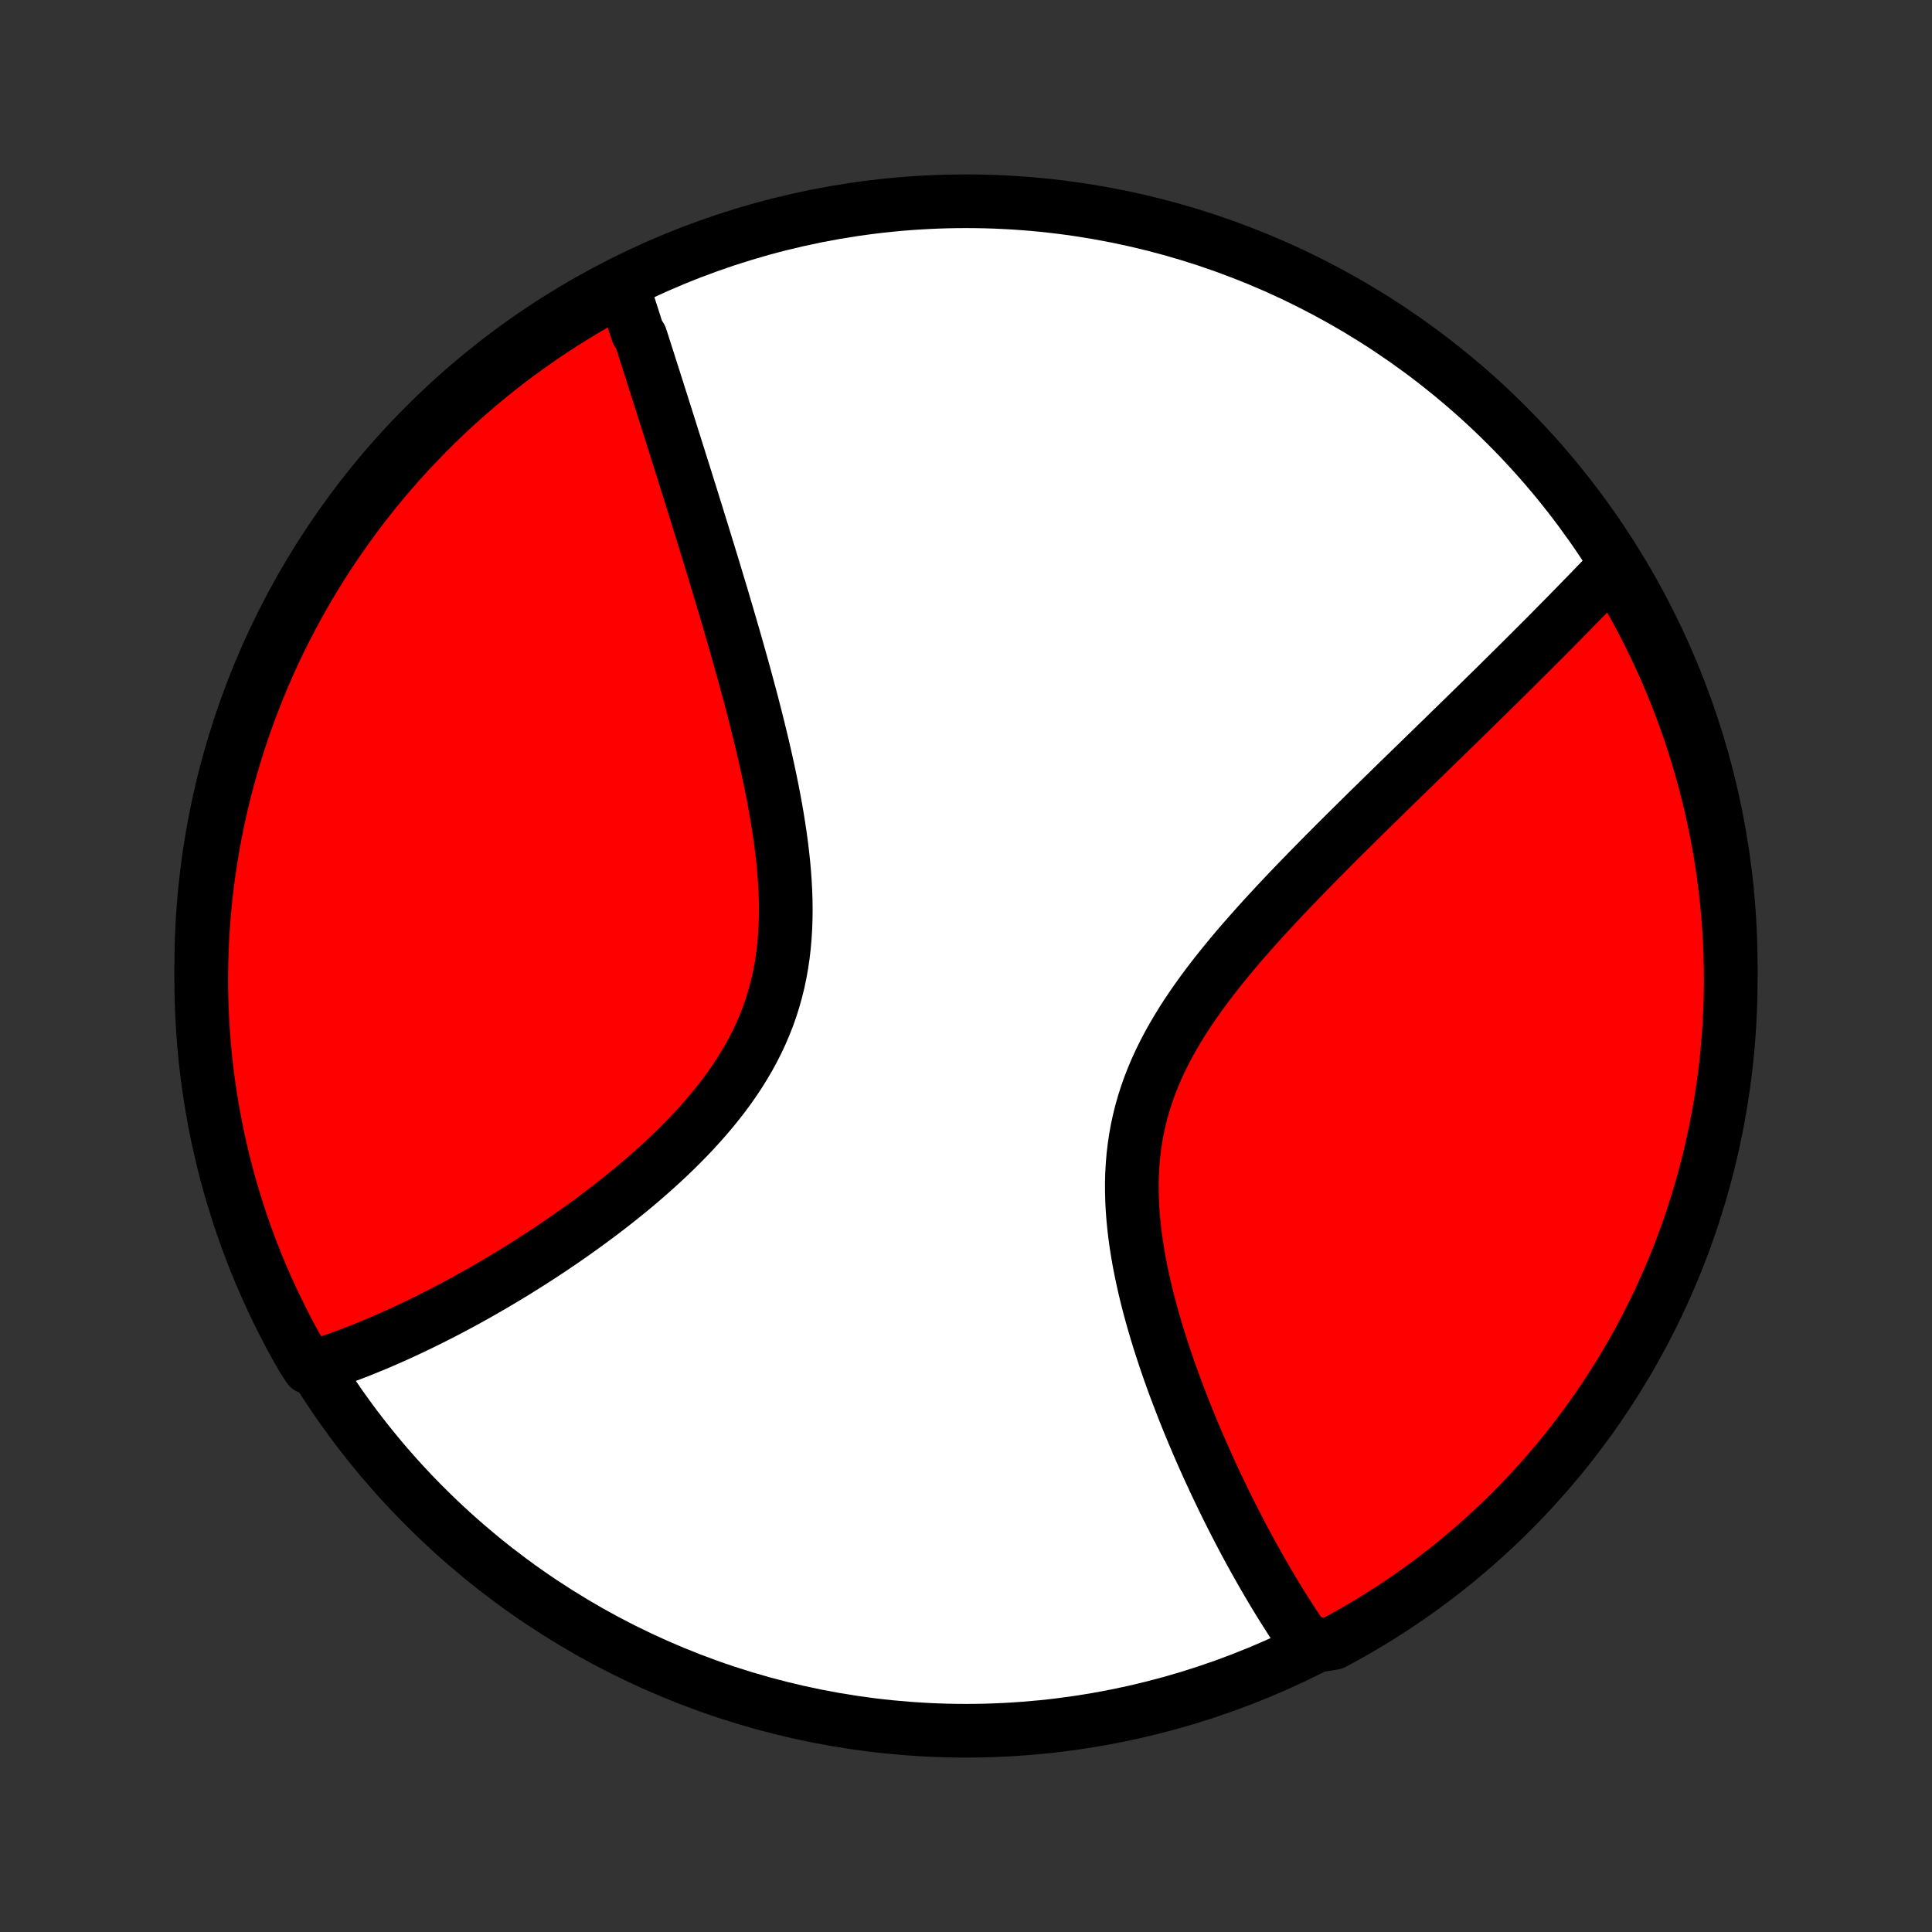 <?xml version="1.0" encoding="utf-8" standalone="no"?>
<!DOCTYPE svg PUBLIC "-//W3C//DTD SVG 1.1//EN"
  "http://www.w3.org/Graphics/SVG/1.1/DTD/svg11.dtd">
<!-- Created with matplotlib (http://matplotlib.org/) -->
<svg height="72pt" version="1.1" viewBox="0 0 72 72" width="72pt" xmlns="http://www.w3.org/2000/svg" xmlns:xlink="http://www.w3.org/1999/xlink">
 <rect x="0" y="0" width="72" height="72" fill="#333333" stroke="none"/>
 <defs>
  <style type="text/css">
*{stroke-linecap:butt;stroke-linejoin:round;}
  </style>
 </defs>
 <g id="figure_1">
  <g id="patch_1">
   <path d="
M0 72
L72 72
L72 0
L0 0
z
" style="fill:none;"/>
  </g>
  <g id="axes_1">
   <g id="PatchCollection_1">
    <defs>
     <path d="
M36 -7.5
C43.558 -7.5 50.808 -10.503 56.153 -15.848
C61.497 -21.192 64.5 -28.442 64.5 -36
C64.5 -43.558 61.497 -50.808 56.153 -56.153
C50.808 -61.497 43.558 -64.5 36 -64.5
C28.442 -64.5 21.192 -61.497 15.848 -56.153
C10.503 -50.808 7.5 -43.558 7.5 -36
C7.5 -28.442 10.503 -21.192 15.848 -15.848
C21.192 -10.503 28.442 -7.5 36 -7.5
z
" id="C0_0_a811fe30f3"/>
     <path d="
M23.169 -61.438
L23.227 -61.261
L23.285 -61.082
L23.343 -60.903
L23.402 -60.722
L23.46 -60.541
L23.519 -60.359
L23.578 -60.176
L23.637 -59.993
L23.696 -59.808
L23.756 -59.622
L23.875 -59.435
L23.936 -59.248
L23.996 -59.059
L24.057 -58.869
L24.118 -58.678
L24.18 -58.486
L24.241 -58.292
L24.303 -58.098
L24.366 -57.902
L24.428 -57.705
L24.492 -57.506
L24.555 -57.306
L24.619 -57.105
L24.684 -56.902
L24.748 -56.698
L24.814 -56.492
L24.879 -56.284
L24.946 -56.075
L25.012 -55.864
L25.079 -55.651
L25.147 -55.437
L25.215 -55.221
L25.284 -55.003
L25.353 -54.783
L25.423 -54.561
L25.494 -54.337
L25.564 -54.111
L25.636 -53.882
L25.708 -53.652
L25.781 -53.419
L25.854 -53.184
L25.928 -52.947
L26.002 -52.708
L26.077 -52.466
L26.153 -52.221
L26.229 -51.975
L26.306 -51.725
L26.383 -51.473
L26.461 -51.218
L26.54 -50.961
L26.619 -50.701
L26.698 -50.438
L26.778 -50.172
L26.859 -49.904
L26.94 -49.633
L27.021 -49.358
L27.103 -49.081
L27.185 -48.801
L27.267 -48.518
L27.35 -48.232
L27.433 -47.943
L27.516 -47.65
L27.599 -47.355
L27.682 -47.057
L27.765 -46.756
L27.847 -46.452
L27.93 -46.145
L28.012 -45.835
L28.093 -45.522
L28.174 -45.206
L28.253 -44.887
L28.332 -44.566
L28.41 -44.242
L28.486 -43.915
L28.56 -43.586
L28.633 -43.255
L28.703 -42.921
L28.772 -42.585
L28.837 -42.247
L28.9 -41.907
L28.959 -41.566
L29.014 -41.223
L29.066 -40.879
L29.113 -40.533
L29.155 -40.187
L29.193 -39.84
L29.224 -39.493
L29.249 -39.146
L29.268 -38.798
L29.28 -38.451
L29.284 -38.105
L29.28 -37.76
L29.268 -37.416
L29.247 -37.073
L29.217 -36.732
L29.178 -36.394
L29.128 -36.057
L29.069 -35.724
L28.999 -35.393
L28.918 -35.066
L28.827 -34.742
L28.726 -34.421
L28.614 -34.105
L28.491 -33.792
L28.359 -33.483
L28.216 -33.179
L28.064 -32.879
L27.903 -32.584
L27.732 -32.293
L27.554 -32.006
L27.367 -31.724
L27.174 -31.447
L26.973 -31.175
L26.766 -30.907
L26.553 -30.644
L26.334 -30.385
L26.111 -30.131
L25.884 -29.881
L25.652 -29.636
L25.417 -29.396
L25.18 -29.159
L24.939 -28.928
L24.697 -28.7
L24.452 -28.477
L24.206 -28.258
L23.959 -28.043
L23.711 -27.832
L23.463 -27.626
L23.214 -27.424
L22.965 -27.225
L22.716 -27.03
L22.468 -26.84
L22.22 -26.653
L21.972 -26.47
L21.726 -26.29
L21.48 -26.114
L21.236 -25.942
L20.993 -25.773
L20.751 -25.608
L20.51 -25.446
L20.271 -25.288
L20.033 -25.133
L19.797 -24.981
L19.563 -24.832
L19.33 -24.687
L19.099 -24.544
L18.869 -24.405
L18.641 -24.269
L18.415 -24.135
L18.191 -24.005
L17.969 -23.877
L17.748 -23.752
L17.529 -23.63
L17.311 -23.51
L17.096 -23.393
L16.882 -23.279
L16.67 -23.167
L16.459 -23.058
L16.25 -22.951
L16.043 -22.847
L15.837 -22.745
L15.633 -22.645
L15.43 -22.548
L15.229 -22.453
L15.03 -22.36
L14.831 -22.269
L14.634 -22.18
L14.439 -22.094
L14.245 -22.01
L14.052 -21.927
L13.86 -21.847
L13.669 -21.769
L13.48 -21.693
L13.292 -21.619
L13.105 -21.547
L12.919 -21.477
L12.734 -21.408
L12.55 -21.342
L12.366 -21.277
L12.184 -21.215
L12.003 -21.154
L11.822 -21.096
L11.507 -21.039
L11.256 -21.429
L11.013 -21.858
L10.777 -22.292
L10.55 -22.731
L10.33 -23.173
L10.118 -23.619
L9.913 -24.069
L9.717 -24.522
L9.529 -24.979
L9.348 -25.44
L9.176 -25.903
L9.012 -26.37
L8.857 -26.84
L8.709 -27.312
L8.57 -27.787
L8.439 -28.265
L8.317 -28.744
L8.203 -29.227
L8.097 -29.711
L8 -30.197
L7.912 -30.685
L7.832 -31.174
L7.76 -31.665
L7.697 -32.157
L7.643 -32.651
L7.598 -33.145
L7.561 -33.641
L7.533 -34.137
L7.513 -34.633
L7.502 -35.13
L7.5 -35.628
L7.507 -36.125
L7.522 -36.622
L7.546 -37.12
L7.578 -37.616
L7.62 -38.113
L7.669 -38.608
L7.728 -39.103
L7.795 -39.597
L7.871 -40.09
L7.955 -40.582
L8.048 -41.072
L8.149 -41.561
L8.259 -42.048
L8.377 -42.533
L8.504 -43.016
L8.639 -43.497
L8.782 -43.976
L8.934 -44.452
L9.094 -44.926
L9.262 -45.397
L9.438 -45.865
L9.622 -46.33
L9.815 -46.792
L10.015 -47.251
L10.223 -47.706
L10.439 -48.158
L10.663 -48.606
L10.895 -49.05
L11.134 -49.49
L11.381 -49.926
L11.635 -50.358
L11.897 -50.786
L12.166 -51.209
L12.443 -51.627
L12.726 -52.041
L13.017 -52.449
L13.314 -52.853
L13.619 -53.251
L13.93 -53.645
L14.248 -54.033
L14.573 -54.415
L14.904 -54.792
L15.242 -55.163
L15.586 -55.528
L15.936 -55.888
L16.292 -56.241
L16.655 -56.588
L17.023 -56.929
L17.397 -57.263
L17.776 -57.591
L18.162 -57.912
L18.552 -58.227
L18.948 -58.535
L19.349 -58.836
L19.756 -59.13
L20.167 -59.417
L20.583 -59.697
L21.003 -59.97
L21.429 -60.235
L21.858 -60.493
L22.292 -60.744
z
" id="C0_1_95aca52244"/>
     <path d="
M60.163 -50.895
L60.032 -50.759
L59.901 -50.621
L59.768 -50.483
L59.635 -50.345
L59.501 -50.206
L59.367 -50.067
L59.231 -49.927
L59.095 -49.786
L58.957 -49.645
L58.819 -49.503
L58.68 -49.361
L58.539 -49.217
L58.398 -49.073
L58.256 -48.928
L58.112 -48.783
L57.968 -48.637
L57.822 -48.489
L57.675 -48.341
L57.527 -48.192
L57.377 -48.042
L57.227 -47.892
L57.075 -47.74
L56.922 -47.587
L56.767 -47.433
L56.611 -47.278
L56.454 -47.121
L56.295 -46.964
L56.135 -46.805
L55.973 -46.646
L55.81 -46.484
L55.645 -46.322
L55.478 -46.158
L55.31 -45.993
L55.14 -45.826
L54.969 -45.658
L54.795 -45.489
L54.62 -45.317
L54.444 -45.145
L54.265 -44.97
L54.084 -44.794
L53.902 -44.616
L53.718 -44.437
L53.531 -44.256
L53.343 -44.072
L53.153 -43.887
L52.961 -43.7
L52.767 -43.511
L52.571 -43.321
L52.373 -43.128
L52.172 -42.933
L51.97 -42.736
L51.766 -42.536
L51.56 -42.335
L51.352 -42.131
L51.141 -41.925
L50.929 -41.717
L50.715 -41.506
L50.499 -41.293
L50.282 -41.078
L50.062 -40.86
L49.841 -40.64
L49.619 -40.417
L49.395 -40.192
L49.169 -39.964
L48.942 -39.733
L48.714 -39.5
L48.485 -39.264
L48.255 -39.026
L48.024 -38.785
L47.793 -38.541
L47.562 -38.295
L47.33 -38.045
L47.099 -37.794
L46.868 -37.539
L46.638 -37.281
L46.409 -37.021
L46.181 -36.758
L45.955 -36.492
L45.732 -36.222
L45.511 -35.951
L45.293 -35.676
L45.078 -35.398
L44.868 -35.118
L44.662 -34.834
L44.461 -34.548
L44.266 -34.259
L44.076 -33.967
L43.894 -33.671
L43.718 -33.373
L43.55 -33.072
L43.39 -32.768
L43.239 -32.462
L43.097 -32.152
L42.964 -31.84
L42.841 -31.525
L42.729 -31.207
L42.626 -30.887
L42.535 -30.565
L42.454 -30.24
L42.383 -29.914
L42.324 -29.586
L42.275 -29.256
L42.236 -28.924
L42.208 -28.592
L42.189 -28.259
L42.18 -27.924
L42.181 -27.59
L42.19 -27.255
L42.207 -26.921
L42.233 -26.587
L42.266 -26.253
L42.306 -25.92
L42.353 -25.589
L42.406 -25.258
L42.464 -24.93
L42.529 -24.603
L42.598 -24.278
L42.671 -23.955
L42.749 -23.634
L42.831 -23.316
L42.916 -23.001
L43.005 -22.688
L43.096 -22.378
L43.19 -22.071
L43.287 -21.767
L43.386 -21.467
L43.486 -21.169
L43.588 -20.875
L43.692 -20.585
L43.797 -20.298
L43.904 -20.014
L44.011 -19.734
L44.119 -19.457
L44.228 -19.184
L44.338 -18.914
L44.448 -18.648
L44.559 -18.386
L44.67 -18.127
L44.781 -17.871
L44.893 -17.619
L45.005 -17.37
L45.117 -17.125
L45.228 -16.884
L45.34 -16.645
L45.452 -16.41
L45.564 -16.179
L45.675 -15.95
L45.787 -15.725
L45.898 -15.503
L46.01 -15.284
L46.121 -15.069
L46.231 -14.856
L46.342 -14.646
L46.452 -14.44
L46.562 -14.236
L46.672 -14.035
L46.782 -13.837
L46.892 -13.642
L47.001 -13.449
L47.11 -13.259
L47.219 -13.072
L47.327 -12.887
L47.436 -12.704
L47.544 -12.525
L47.653 -12.347
L47.761 -12.172
L47.869 -12
L47.977 -11.83
L48.084 -11.662
L48.192 -11.496
L48.3 -11.332
L48.408 -11.171
L48.516 -11.012
L48.623 -10.854
L49.253 -10.699
L49.691 -10.769
L50.126 -11.004
L50.555 -11.247
L50.981 -11.497
L51.402 -11.755
L51.818 -12.02
L52.229 -12.293
L52.636 -12.572
L53.037 -12.859
L53.433 -13.153
L53.824 -13.454
L54.209 -13.761
L54.589 -14.076
L54.963 -14.397
L55.332 -14.725
L55.694 -15.059
L56.051 -15.399
L56.401 -15.746
L56.745 -16.099
L57.083 -16.458
L57.415 -16.823
L57.74 -17.194
L58.058 -17.571
L58.37 -17.953
L58.675 -18.341
L58.972 -18.734
L59.263 -19.132
L59.547 -19.536
L59.824 -19.944
L60.093 -20.358
L60.355 -20.776
L60.61 -21.199
L60.857 -21.626
L61.096 -22.058
L61.328 -22.494
L61.552 -22.934
L61.769 -23.378
L61.977 -23.826
L62.178 -24.277
L62.371 -24.732
L62.555 -25.191
L62.732 -25.653
L62.9 -26.118
L63.06 -26.586
L63.212 -27.057
L63.356 -27.53
L63.491 -28.006
L63.618 -28.485
L63.737 -28.966
L63.847 -29.449
L63.949 -29.934
L64.042 -30.421
L64.126 -30.91
L64.202 -31.4
L64.27 -31.892
L64.329 -32.384
L64.379 -32.878
L64.42 -33.373
L64.453 -33.869
L64.477 -34.365
L64.493 -34.862
L64.5 -35.359
L64.498 -35.856
L64.487 -36.354
L64.468 -36.851
L64.44 -37.348
L64.404 -37.845
L64.359 -38.341
L64.305 -38.836
L64.242 -39.331
L64.171 -39.824
L64.092 -40.317
L64.003 -40.808
L63.907 -41.297
L63.801 -41.785
L63.688 -42.271
L63.566 -42.755
L63.435 -43.238
L63.296 -43.718
L63.149 -44.195
L62.994 -44.67
L62.83 -45.143
L62.658 -45.613
L62.478 -46.079
L62.29 -46.543
L62.094 -47.004
L61.89 -47.461
L61.678 -47.914
L61.459 -48.364
L61.231 -48.811
L60.996 -49.253
L60.753 -49.691
z
" id="C0_2_144c81734b"/>
    </defs>
    <g clip-path="url(#p1bffca34e9)">
     <use style="fill:#ffffff;stroke:#000000;stroke-width:2.0;" x="0.0" xlink:href="#C0_0_a811fe30f3" y="72.0"/>
    </g>
    <g clip-path="url(#p1bffca34e9)">
     <use style="fill:#ff0000;stroke:#000000;stroke-width:2.0;" x="0.0" xlink:href="#C0_1_95aca52244" y="72.0"/>
    </g>
    <g clip-path="url(#p1bffca34e9)">
     <use style="fill:#ff0000;stroke:#000000;stroke-width:2.0;" x="0.0" xlink:href="#C0_2_144c81734b" y="72.0"/>
    </g>
   </g>
  </g>
 </g>
 <defs>
  <clipPath id="p1bffca34e9">
   <rect height="72.0" width="72.0" x="0.0" y="0.0"/>
  </clipPath>
 </defs>
</svg>
